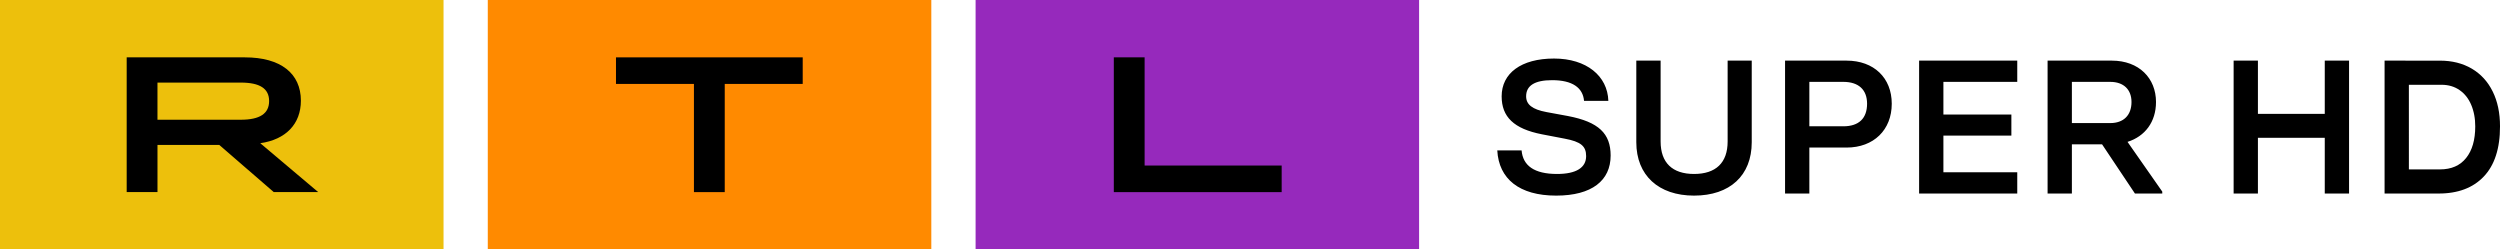 <?xml version="1.0" encoding="UTF-8"?>
<svg width="800" height="79.833" version="1.1" xmlns="http://www.w3.org/2000/svg">
	<path d="m497.3 18.733c-10.572 0-16.773 4.738-16.773 12.09 0 6.561 3.888 10.389 12.88 12.151l7.289 1.398c5.223 0.972 6.866 2.426 6.866 5.585 0 3.645-3.099 5.713-9.294 5.713-7.353 0-10.935-2.674-11.36-7.535h-7.779c0.488 9.113 7.047 14.462 18.833 14.462 11.482 0 17.441-4.86 17.441-12.819 0-7.048-3.833-10.757-13.616-12.641l-6.922-1.275c-4.556-0.851-6.504-2.427-6.504-5.04 0-3.342 2.614-5.168 8.325-5.168 6.504 0 9.845 2.429 10.207 6.621h7.779c-0.242-7.959-6.987-13.543-17.374-13.543zm26.318 0.668v26.123c0 10.571 7.112 17.074 18.471 17.074 11.485 0 18.466-6.441 18.466-17.074v-26.123h-7.713v25.878c0 6.805-3.765 10.391-10.753 10.391-6.926 0-10.692-3.587-10.692-10.391v-25.878zm47.601 0v42.528h7.774v-14.707h11.906c8.688 0 14.462-5.649 14.462-14.033 0-8.263-5.715-13.788-14.462-13.788zm42.896 0v42.528h31.408v-6.805h-23.634v-11.728h21.751v-6.744h-21.751v-10.452h23.634v-6.799zm41.114 0v42.528h7.774v-15.737h9.662l10.514 15.737h8.748v-0.613l-11.121-15.915c5.588-1.762 9.116-6.378 9.116-12.758 0-7.594-5.408-13.242-14.156-13.242zm-76.236 6.799h10.876c4.861 0 7.596 2.493 7.596 6.989 0 4.678-2.612 7.228-7.596 7.228h-10.876zm84.01 0h12.279c4.251 0 6.799 2.433 6.799 6.443 0 4.192-2.488 6.744-6.799 6.744h-12.279z"/>
	<path d="m141.93 0h-141.93v79.833h141.93z" fill="#edc00c"/>
	<path d="m298.02 0h-141.93v79.833h141.93z" fill="#ff8a00"/>
	<path d="m454.11 0h-141.92v79.833h141.92z" fill="#9629bc"/>
	<path d="m40.534 18.356h37.823c11.517 0 17.926 5.173 17.926 13.858 0 7.454-4.803 12.442-12.998 13.613l18.541 15.644h-14.229l-17.43-15.094h-19.772v15.094h-9.856v-43.116zm36.527 19.957c6.099 0 9.055-1.971 9.055-5.974 0-4.002-2.957-5.913-9.055-5.913h-26.671v11.887z"/>
	<path d="m356.42 18.356h9.857v34.621h43.857v8.5h-53.713z"/>
	<path d="m222.06 26.856h-24.945v-8.5h59.751v8.5h-24.95v34.621h-9.856z"/>
	<path d="m714.76 19.401v42.528h7.774v-17.825h21.39v17.825h7.774v-42.528h-7.774v17.036h-21.39v-17.036zm48.305 0v42.528h17.3c0.386 0 0.767-0.006 1.142-0.02 0.375-0.014 0.744-0.036 1.108-0.064 0.364-0.028 0.724-0.062 1.078-0.105 0.354-0.042 0.701-0.092 1.044-0.149 0.343-0.056 0.681-0.12 1.014-0.191 0.332-0.07 0.66-0.147 0.981-0.231 0.322-0.085 0.638-0.177 0.949-0.275 0.311-0.099 0.617-0.205 0.917-0.318 0.3-0.113 0.595-0.233 0.885-0.36 0.29-0.127 0.576-0.261 0.855-0.402 0.279-0.141 0.552-0.289 0.821-0.444 0.269-0.155 0.531-0.317 0.789-0.487s0.511-0.345 0.758-0.529c0.247-0.183 0.488-0.374 0.725-0.571 0.237-0.197 0.468-0.402 0.694-0.613s0.445-0.43 0.661-0.655c0.217-0.228 0.428-0.463 0.632-0.704 0.204-0.241 0.401-0.49 0.591-0.745 0.19-0.255 0.374-0.516 0.551-0.784 0.177-0.268 0.345-0.543 0.508-0.824 0.163-0.281 0.32-0.569 0.47-0.863 0.149-0.295 0.292-0.597 0.427-0.905 0.136-0.308 0.265-0.621 0.387-0.943 0.122-0.321 0.238-0.65 0.346-0.985 0.109-0.335 0.211-0.676 0.306-1.024 0.095-0.348 0.184-0.701 0.265-1.063 0.082-0.361 0.157-0.73 0.225-1.105 0.068-0.375 0.128-0.756 0.182-1.144 0.054-0.388 0.103-0.781 0.144-1.183 0.041-0.401 0.074-0.81 0.101-1.225 0.054-0.829 0.081-1.684 0.081-2.566 0-0.537-0.011-1.067-0.035-1.586-0.025-0.52-0.062-1.03-0.111-1.532-0.049-0.502-0.111-0.996-0.184-1.48-0.073-0.484-0.159-0.959-0.257-1.426-0.098-0.466-0.209-0.925-0.331-1.373-0.123-0.449-0.257-0.888-0.404-1.319-0.147-0.431-0.307-0.852-0.478-1.265-0.172-0.413-0.356-0.817-0.552-1.213-0.196-0.395-0.402-0.779-0.618-1.152-0.217-0.373-0.445-0.735-0.682-1.085-0.238-0.35-0.485-0.688-0.743-1.015s-0.527-0.643-0.806-0.948c-0.279-0.304-0.568-0.597-0.868-0.878-0.3-0.281-0.61-0.551-0.931-0.809-0.321-0.259-0.652-0.506-0.993-0.742-0.341-0.236-0.694-0.461-1.056-0.674-0.362-0.213-0.732-0.412-1.11-0.598-0.378-0.186-0.764-0.359-1.157-0.519-0.393-0.16-0.792-0.306-1.201-0.439-0.409-0.133-0.826-0.253-1.25-0.36s-0.856-0.199-1.296-0.279c-0.44-0.08-0.886-0.148-1.341-0.201-0.455-0.053-0.917-0.092-1.387-0.118-0.47-0.027-0.95-0.041-1.436-0.041zm7.774 7.727h10.447c0.277 0 0.55 0.009 0.818 0.027 0.268 0.018 0.53 0.044 0.789 0.079s0.514 0.08 0.764 0.133c0.25 0.053 0.496 0.115 0.737 0.186 0.241 0.071 0.476 0.151 0.708 0.24 0.232 0.089 0.46 0.186 0.682 0.292 0.223 0.107 0.44 0.222 0.654 0.346 0.214 0.124 0.424 0.258 0.628 0.4 0.205 0.142 0.402 0.29 0.595 0.446 0.192 0.156 0.379 0.32 0.559 0.49 0.18 0.17 0.354 0.347 0.522 0.53 0.168 0.184 0.329 0.373 0.485 0.571 0.156 0.198 0.304 0.403 0.448 0.615 0.143 0.212 0.281 0.43 0.412 0.655 0.131 0.226 0.256 0.458 0.375 0.698 0.119 0.24 0.231 0.486 0.338 0.74 0.107 0.254 0.207 0.51 0.301 0.772 0.093 0.262 0.179 0.529 0.258 0.799 0.08 0.27 0.153 0.543 0.22 0.821 0.067 0.278 0.128 0.562 0.181 0.848 0.053 0.286 0.099 0.577 0.139 0.872 0.04 0.295 0.075 0.592 0.101 0.895 0.053 0.606 0.079 1.229 0.079 1.868 0 0.537-0.015 1.059-0.046 1.568-0.03 0.508-0.076 1.002-0.137 1.482-0.061 0.479-0.137 0.944-0.228 1.394-0.091 0.45-0.196 0.885-0.318 1.306-0.121 0.421-0.259 0.828-0.41 1.22-0.152 0.392-0.32 0.769-0.502 1.132-0.182 0.363-0.379 0.711-0.591 1.044-0.213 0.333-0.441 0.652-0.684 0.956s-0.499 0.589-0.769 0.855c-0.27 0.266-0.552 0.513-0.848 0.742-0.296 0.228-0.606 0.437-0.929 0.627-0.323 0.19-0.659 0.361-1.008 0.514-0.349 0.152-0.712 0.286-1.088 0.4-0.376 0.114-0.765 0.208-1.167 0.284-0.403 0.076-0.819 0.134-1.248 0.172-0.429 0.038-0.873 0.056-1.329 0.056h-9.935z"/>
</svg>
